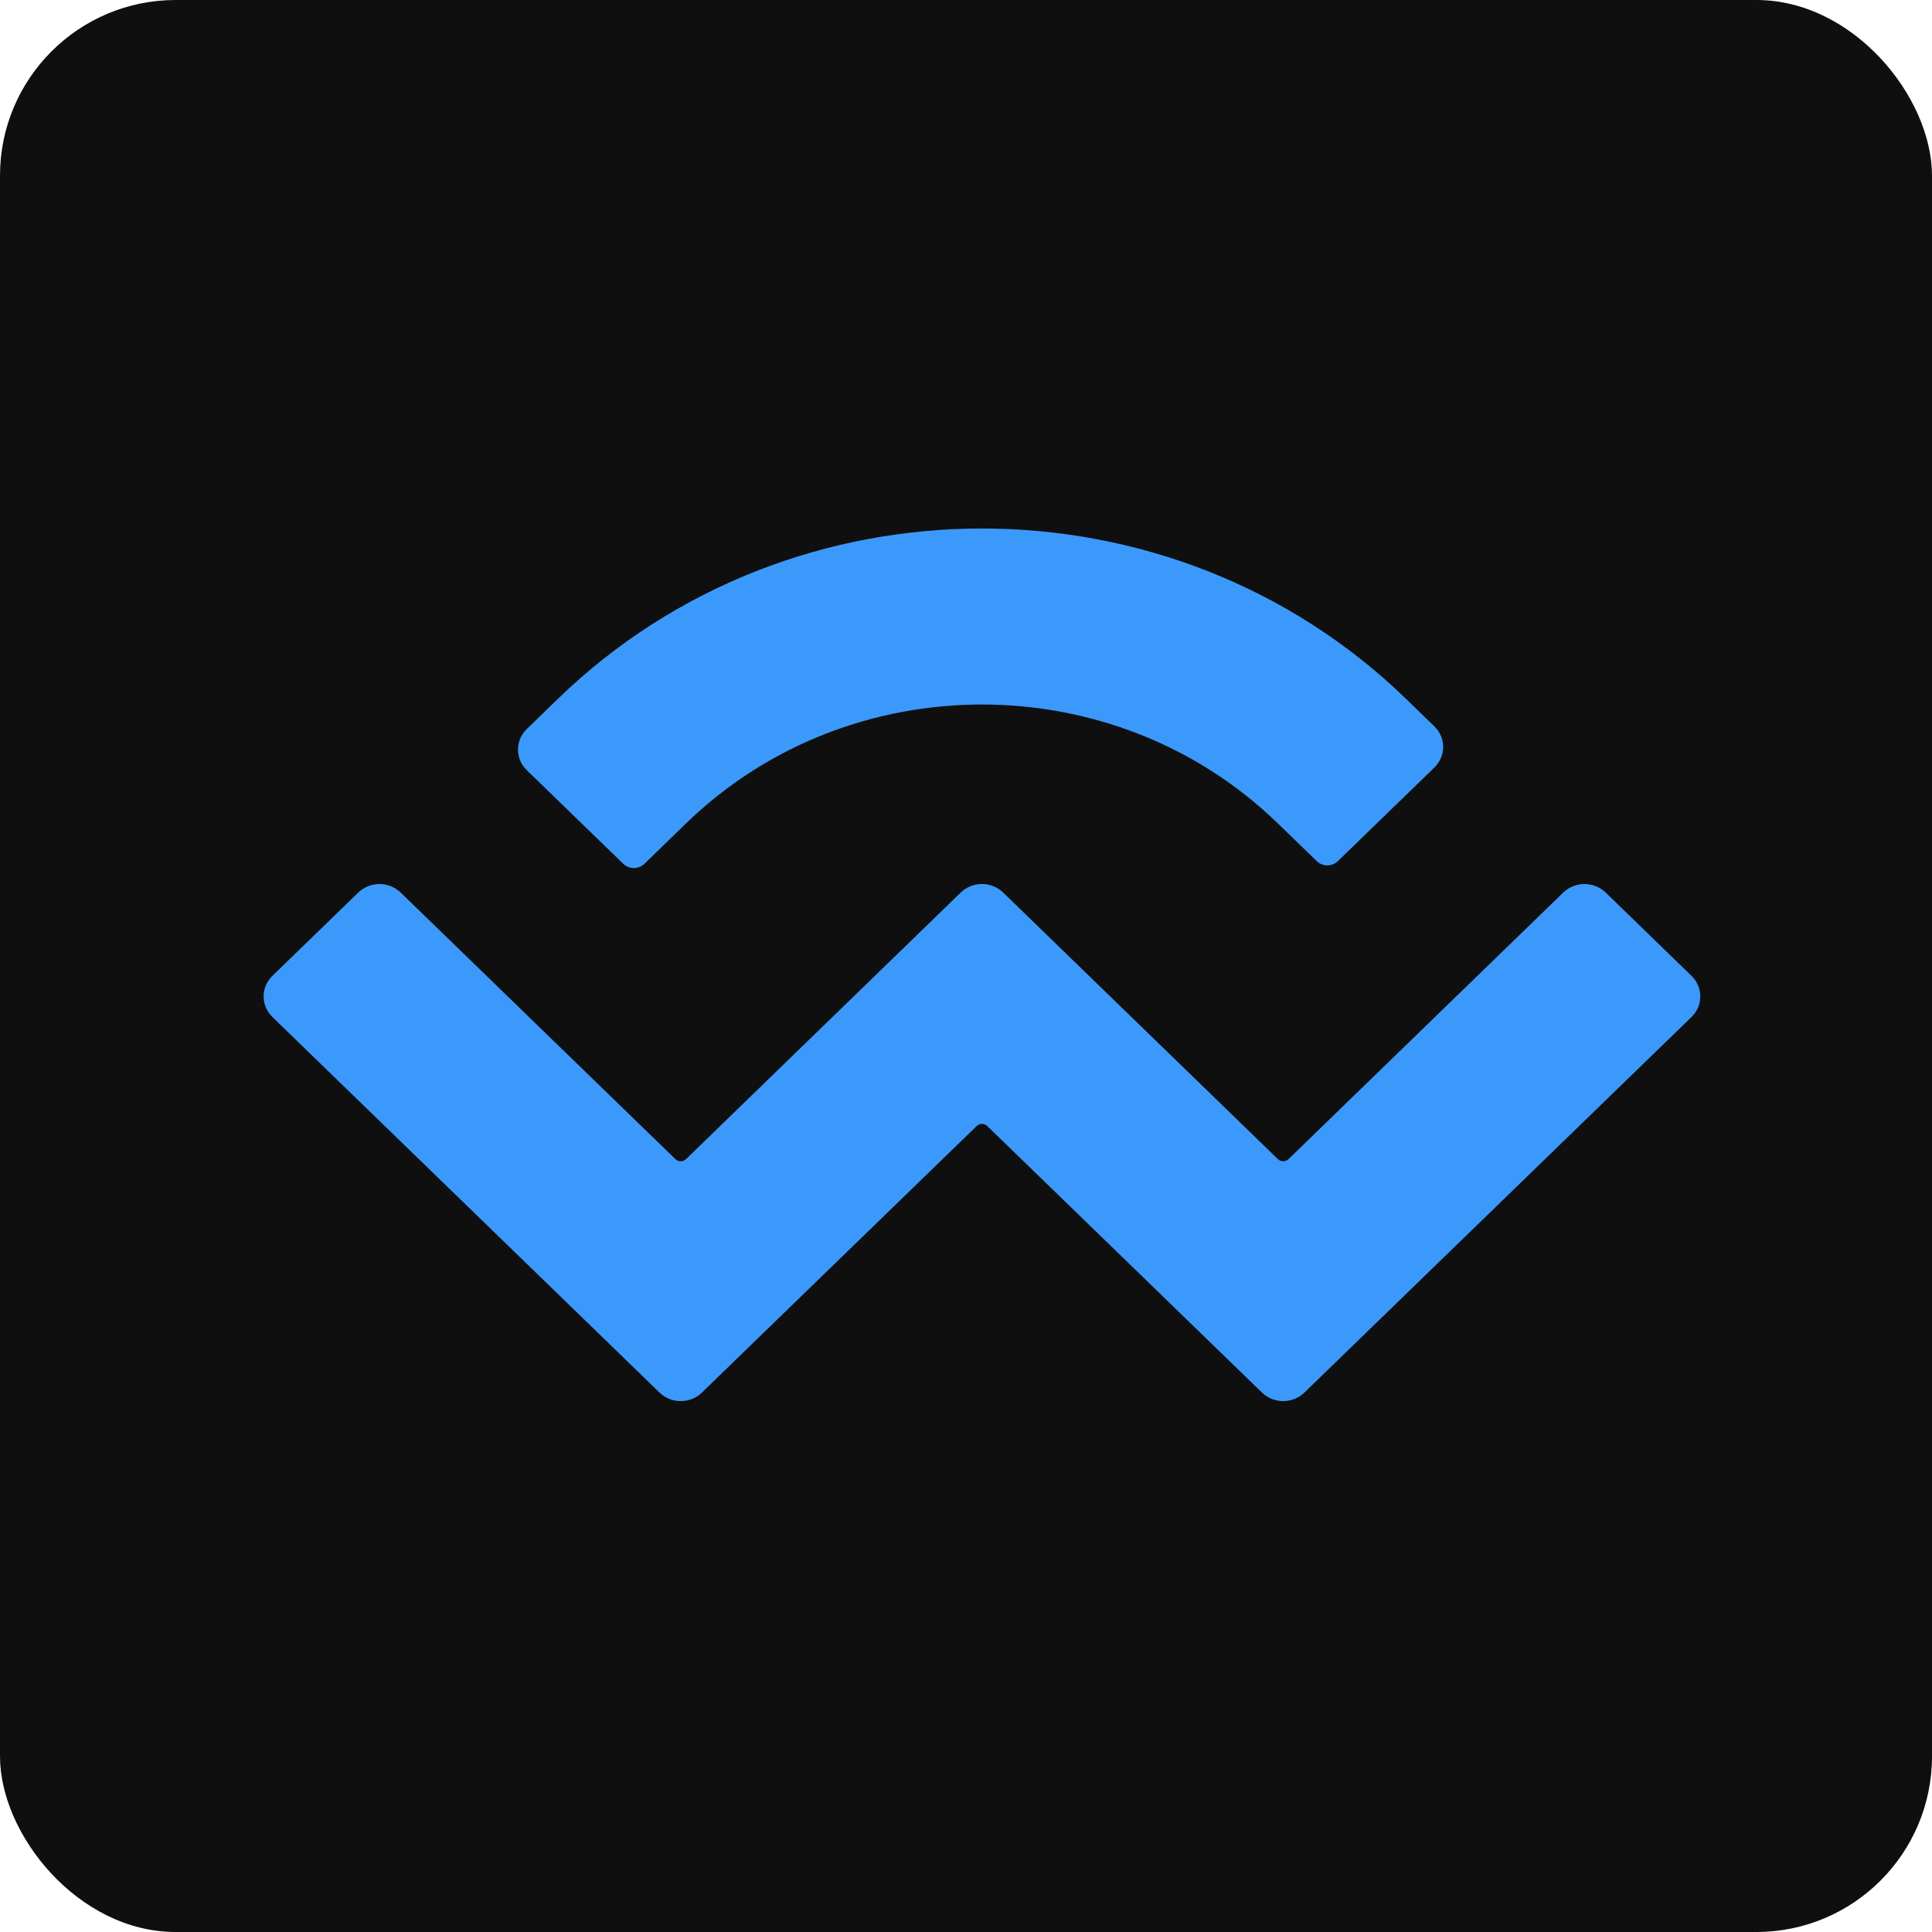 <svg width="44" height="44" viewBox="0 0 44 44" fill="none" xmlns="http://www.w3.org/2000/svg">
    <rect width="44" height="44" rx="4" fill="#0F0F0F"/>
    <g clip-path="url(#clip0)">
        <path d="M12.702 15.919C18.038 10.742 26.689 10.742 32.025 15.919L32.667 16.543C32.934 16.801 32.934 17.221 32.667 17.48L30.47 19.611C30.337 19.741 30.12 19.741 29.987 19.611L29.103 18.754C25.381 15.142 19.346 15.142 15.623 18.754L14.677 19.672C14.544 19.802 14.328 19.802 14.194 19.672L11.997 17.541C11.73 17.282 11.73 16.862 11.997 16.603L12.702 15.919ZM36.568 20.327L38.523 22.224C38.79 22.483 38.79 22.903 38.523 23.162L29.707 31.715C29.44 31.974 29.008 31.974 28.741 31.715C28.741 31.715 28.741 31.715 28.741 31.715L22.484 25.645C22.418 25.58 22.309 25.58 22.243 25.645C22.243 25.645 22.243 25.645 22.243 25.645L15.986 31.715C15.719 31.974 15.287 31.974 15.02 31.715C15.02 31.715 15.02 31.715 15.02 31.715L6.204 23.162C5.937 22.903 5.937 22.483 6.204 22.224L8.159 20.327C8.426 20.069 8.858 20.069 9.125 20.327L15.382 26.398C15.449 26.463 15.557 26.463 15.624 26.398C15.624 26.398 15.624 26.398 15.624 26.398L21.88 20.327C22.147 20.068 22.58 20.068 22.846 20.327C22.846 20.327 22.846 20.327 22.846 20.327L29.103 26.398C29.17 26.463 29.278 26.463 29.345 26.398L35.602 20.327C35.868 20.069 36.301 20.069 36.568 20.327Z" fill="#3B99FC"/>
    </g>
    <defs>
        <clipPath id="clip0">
            <rect width="32.727" height="20" fill="white" transform="translate(6 12)"/>
        </clipPath>
    </defs>
</svg>

